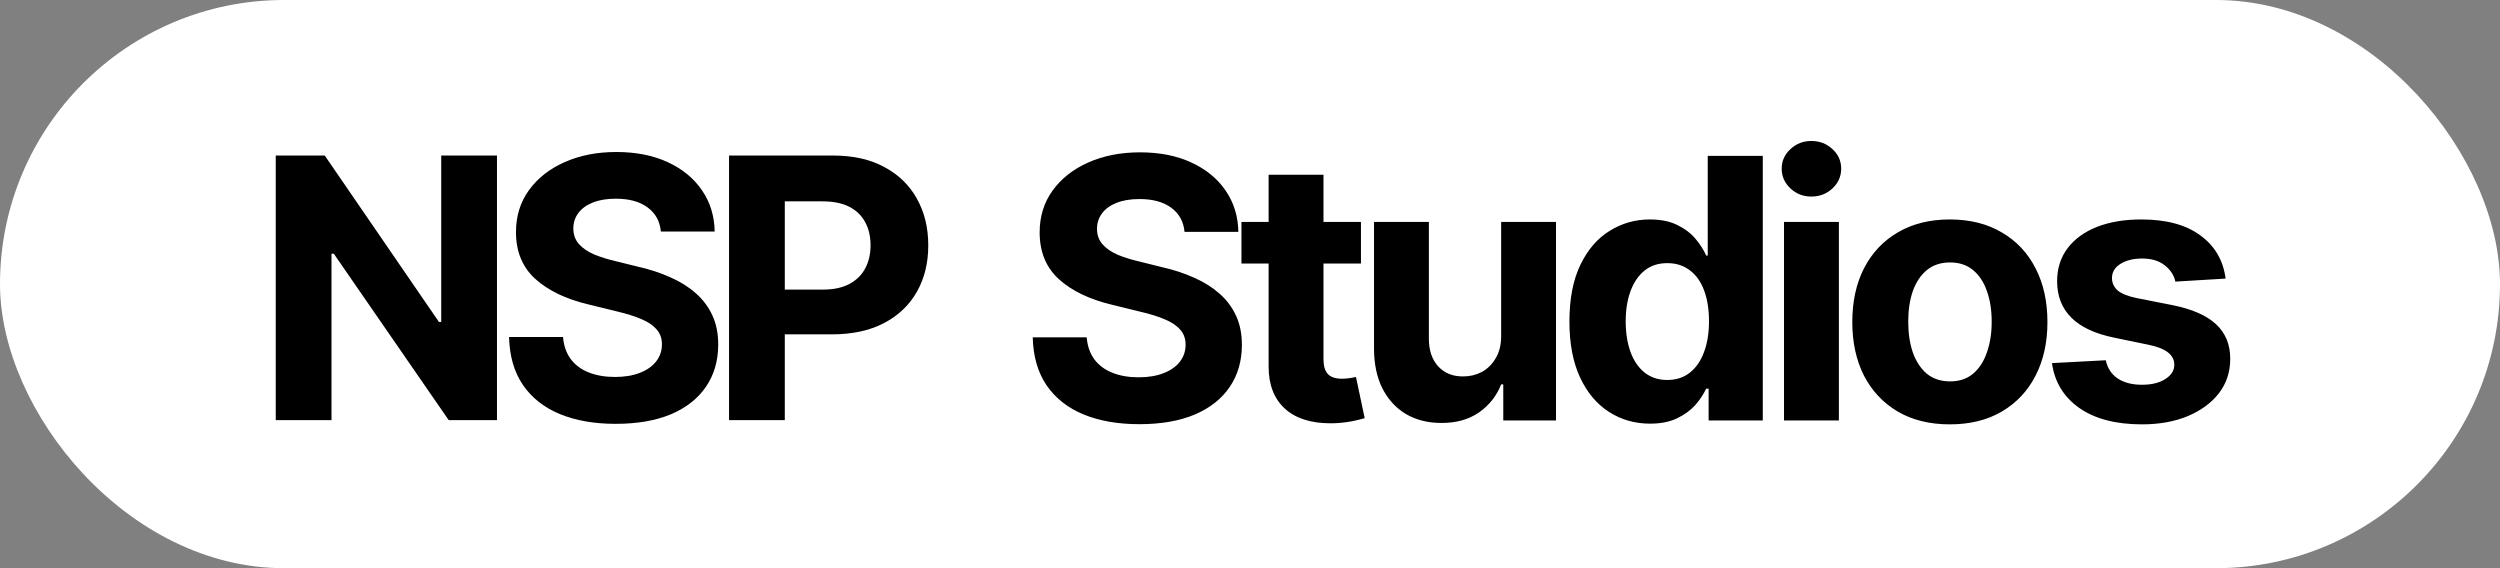 <svg width="220" height="50" viewBox="0 0 220 50" fill="none" xmlns="http://www.w3.org/2000/svg">
<rect x="0" y="0" width="220" height="50" fill="#808080" stroke="none"/>
<rect width="220" height="50" rx="25" fill="white"/>
<path d="M43.734 13.688V36.97H39.484L29.375 22.329H29.172V36.97H24.266V13.688H28.578L38.625 28.329H38.828V13.688H43.734Z" fill="black"/>
<path d="M54.172 37.298C52.297 37.298 50.661 37.011 49.266 36.438C47.88 35.865 46.797 35.011 46.016 33.876C45.245 32.74 44.839 31.334 44.797 29.657H49.547C49.609 30.428 49.839 31.079 50.234 31.61C50.63 32.131 51.161 32.522 51.828 32.782C52.495 33.043 53.26 33.173 54.125 33.173C54.958 33.173 55.682 33.053 56.297 32.813C56.922 32.574 57.401 32.24 57.734 31.813C58.078 31.376 58.25 30.871 58.25 30.298C58.25 29.777 58.094 29.34 57.781 28.985C57.479 28.631 57.031 28.329 56.438 28.079C55.854 27.829 55.141 27.605 54.297 27.407L51.75 26.782C49.792 26.313 48.245 25.569 47.109 24.548C45.974 23.517 45.406 22.142 45.406 20.423C45.406 19.017 45.786 17.787 46.547 16.735C47.318 15.673 48.365 14.85 49.688 14.267C51.021 13.673 52.536 13.376 54.234 13.376C55.964 13.376 57.469 13.673 58.75 14.267C60.042 14.86 61.047 15.683 61.766 16.735C62.495 17.787 62.87 19.001 62.891 20.376H58.156C58.073 19.47 57.682 18.761 56.984 18.251C56.297 17.741 55.365 17.485 54.188 17.485C53.396 17.485 52.719 17.6 52.156 17.829C51.604 18.048 51.182 18.355 50.891 18.751C50.599 19.147 50.453 19.6 50.453 20.11C50.453 20.652 50.62 21.11 50.953 21.485C51.286 21.85 51.729 22.152 52.281 22.392C52.844 22.621 53.458 22.813 54.125 22.97L56.203 23.485C57.214 23.715 58.146 24.022 59 24.407C59.854 24.782 60.594 25.246 61.219 25.798C61.854 26.35 62.344 27.001 62.688 27.751C63.031 28.491 63.203 29.345 63.203 30.313C63.203 31.741 62.844 32.98 62.125 34.032C61.417 35.074 60.391 35.881 59.047 36.454C57.703 37.017 56.078 37.298 54.172 37.298Z" fill="black"/>
<path d="M64.156 36.97V13.688H73.328C75.088 13.688 76.588 14.027 77.828 14.704C79.078 15.371 80.031 16.298 80.688 17.485C81.354 18.673 81.688 20.043 81.688 21.595C81.688 23.136 81.354 24.496 80.688 25.673C80.021 26.85 79.052 27.772 77.781 28.438C76.521 29.095 74.995 29.423 73.203 29.423H67.359V25.485H72.406C73.354 25.485 74.135 25.319 74.75 24.985C75.375 24.652 75.838 24.194 76.141 23.61C76.453 23.027 76.609 22.355 76.609 21.595C76.609 20.813 76.453 20.136 76.141 19.563C75.838 18.98 75.375 18.527 74.75 18.204C74.125 17.881 73.338 17.72 72.391 17.72H69.062V36.97H64.156Z" fill="black"/>
<path d="M100.255 37.328C98.38 37.328 96.745 37.042 95.349 36.469C93.963 35.896 92.88 35.042 92.099 33.906C91.328 32.771 90.922 31.365 90.88 29.688H95.63C95.692 30.458 95.922 31.109 96.317 31.641C96.713 32.161 97.245 32.552 97.911 32.812C98.578 33.073 99.344 33.203 100.208 33.203C101.041 33.203 101.765 33.083 102.38 32.844C103.005 32.604 103.484 32.271 103.818 31.844C104.161 31.406 104.333 30.901 104.333 30.328C104.333 29.807 104.177 29.37 103.864 29.016C103.562 28.662 103.114 28.359 102.521 28.109C101.937 27.859 101.224 27.635 100.38 27.438L97.833 26.812C95.875 26.344 94.328 25.599 93.192 24.578C92.057 23.547 91.489 22.172 91.489 20.453C91.489 19.047 91.87 17.818 92.63 16.766C93.401 15.703 94.448 14.88 95.771 14.297C97.104 13.703 98.62 13.406 100.318 13.406C102.047 13.406 103.552 13.703 104.833 14.297C106.125 14.891 107.13 15.713 107.849 16.766C108.578 17.818 108.953 19.031 108.974 20.406H104.239C104.156 19.5 103.765 18.792 103.068 18.281C102.38 17.771 101.448 17.516 100.271 17.516C99.479 17.516 98.802 17.63 98.239 17.859C97.687 18.078 97.265 18.385 96.974 18.781C96.682 19.177 96.536 19.63 96.536 20.141C96.536 20.682 96.703 21.141 97.036 21.516C97.37 21.88 97.812 22.182 98.364 22.422C98.927 22.651 99.541 22.844 100.208 23L102.286 23.516C103.297 23.745 104.229 24.052 105.083 24.438C105.937 24.812 106.677 25.276 107.302 25.828C107.937 26.38 108.427 27.031 108.771 27.781C109.114 28.521 109.286 29.375 109.286 30.344C109.286 31.771 108.927 33.01 108.208 34.062C107.5 35.104 106.474 35.911 105.13 36.484C103.786 37.047 102.161 37.328 100.255 37.328ZM119.764 19.531V23.188H109.248V19.531H119.764ZM111.639 15.375H116.467V31.625C116.467 32.208 116.597 32.641 116.858 32.922C117.118 33.193 117.535 33.328 118.108 33.328C118.295 33.328 118.503 33.312 118.733 33.281C118.962 33.25 119.16 33.214 119.326 33.172L120.092 36.797C119.561 36.953 119.045 37.068 118.545 37.141C118.055 37.214 117.571 37.25 117.092 37.25C115.352 37.25 114.009 36.818 113.061 35.953C112.113 35.078 111.639 33.849 111.639 32.266V15.375ZM132.101 29.578V19.531H136.929V37H132.288V33.828H132.101C131.705 34.839 131.054 35.661 130.148 36.297C129.241 36.922 128.132 37.229 126.819 37.219C125.653 37.219 124.621 36.958 123.726 36.438C122.84 35.906 122.148 35.151 121.648 34.172C121.158 33.193 120.913 32.021 120.913 30.656V19.531H125.741V29.812C125.741 30.833 126.017 31.646 126.569 32.25C127.121 32.844 127.856 33.135 128.773 33.125C129.356 33.125 129.898 32.995 130.398 32.734C130.898 32.464 131.304 32.062 131.616 31.531C131.939 31 132.101 30.349 132.101 29.578ZM145.203 37.281C143.87 37.281 142.667 36.938 141.594 36.25C140.521 35.562 139.672 34.552 139.047 33.219C138.422 31.875 138.109 30.234 138.109 28.297C138.109 26.297 138.432 24.63 139.078 23.297C139.724 21.963 140.583 20.969 141.656 20.312C142.729 19.646 143.901 19.312 145.172 19.312C146.151 19.312 146.969 19.479 147.625 19.812C148.281 20.135 148.812 20.542 149.219 21.031C149.625 21.521 149.932 22.005 150.141 22.484H150.281V13.719H155.125V37H150.359V34.203H150.141C149.922 34.682 149.604 35.161 149.188 35.641C148.771 36.109 148.234 36.5 147.578 36.812C146.932 37.125 146.141 37.281 145.203 37.281ZM146.719 33.438C147.5 33.438 148.161 33.224 148.703 32.797C149.255 32.359 149.672 31.755 149.953 30.984C150.245 30.213 150.391 29.312 150.391 28.281C150.391 27.24 150.25 26.338 149.969 25.578C149.688 24.807 149.271 24.213 148.719 23.797C148.167 23.37 147.5 23.156 146.719 23.156C145.927 23.156 145.26 23.375 144.719 23.812C144.177 24.25 143.766 24.854 143.484 25.625C143.203 26.385 143.062 27.271 143.062 28.281C143.062 29.292 143.203 30.188 143.484 30.969C143.766 31.74 144.177 32.344 144.719 32.781C145.271 33.219 145.938 33.438 146.719 33.438ZM156.993 37V19.531H161.821V37H156.993ZM159.399 17.297C158.681 17.297 158.066 17.057 157.556 16.578C157.045 16.099 156.79 15.521 156.79 14.844C156.79 14.167 157.045 13.594 157.556 13.125C158.066 12.646 158.681 12.406 159.399 12.406C160.129 12.406 160.748 12.646 161.259 13.125C161.769 13.594 162.024 14.167 162.024 14.844C162.024 15.521 161.769 16.099 161.259 16.578C160.748 17.057 160.129 17.297 159.399 17.297ZM171.58 37.344C169.82 37.344 168.294 36.969 167.002 36.219C165.721 35.458 164.731 34.406 164.033 33.062C163.346 31.708 163.002 30.135 163.002 28.344C163.002 26.531 163.346 24.953 164.033 23.609C164.731 22.255 165.721 21.203 167.002 20.453C168.294 19.693 169.82 19.312 171.58 19.312C173.351 19.312 174.877 19.693 176.158 20.453C177.45 21.203 178.439 22.255 179.127 23.609C179.825 24.953 180.174 26.531 180.174 28.344C180.174 30.135 179.825 31.708 179.127 33.062C178.439 34.406 177.45 35.458 176.158 36.219C174.877 36.969 173.351 37.344 171.58 37.344ZM171.611 33.562C172.413 33.562 173.085 33.339 173.627 32.891C174.169 32.432 174.575 31.807 174.846 31.016C175.127 30.224 175.268 29.323 175.268 28.312C175.268 27.292 175.127 26.391 174.846 25.609C174.575 24.828 174.169 24.213 173.627 23.766C173.085 23.318 172.413 23.094 171.611 23.094C170.799 23.094 170.116 23.318 169.564 23.766C169.023 24.213 168.611 24.828 168.33 25.609C168.059 26.391 167.924 27.292 167.924 28.312C167.924 29.323 168.059 30.224 168.33 31.016C168.611 31.807 169.023 32.432 169.564 32.891C170.116 33.339 170.799 33.562 171.611 33.562ZM195.854 24.516L191.432 24.781C191.318 24.229 191.011 23.755 190.511 23.359C190.011 22.953 189.339 22.75 188.495 22.75C187.745 22.75 187.115 22.906 186.604 23.219C186.104 23.531 185.854 23.948 185.854 24.469C185.854 24.885 186.016 25.245 186.339 25.547C186.672 25.838 187.24 26.068 188.042 26.234L191.214 26.859C192.912 27.203 194.177 27.76 195.011 28.531C195.844 29.302 196.261 30.318 196.261 31.578C196.261 32.734 195.927 33.745 195.261 34.609C194.594 35.464 193.677 36.135 192.511 36.625C191.344 37.104 190.005 37.344 188.495 37.344C186.182 37.344 184.339 36.859 182.964 35.891C181.599 34.922 180.802 33.609 180.573 31.953L185.307 31.703C185.464 32.411 185.818 32.948 186.37 33.312C186.922 33.677 187.63 33.859 188.495 33.859C189.339 33.859 190.021 33.693 190.542 33.359C191.073 33.026 191.339 32.604 191.339 32.094C191.339 31.229 190.589 30.646 189.089 30.344L186.073 29.719C184.375 29.375 183.11 28.787 182.276 27.953C181.443 27.12 181.026 26.052 181.026 24.75C181.026 23.625 181.334 22.656 181.948 21.844C182.563 21.031 183.422 20.406 184.526 19.969C185.641 19.531 186.943 19.312 188.432 19.312C190.641 19.312 192.375 19.781 193.636 20.719C194.906 21.646 195.646 22.912 195.854 24.516Z" fill="black"/>
</svg>
